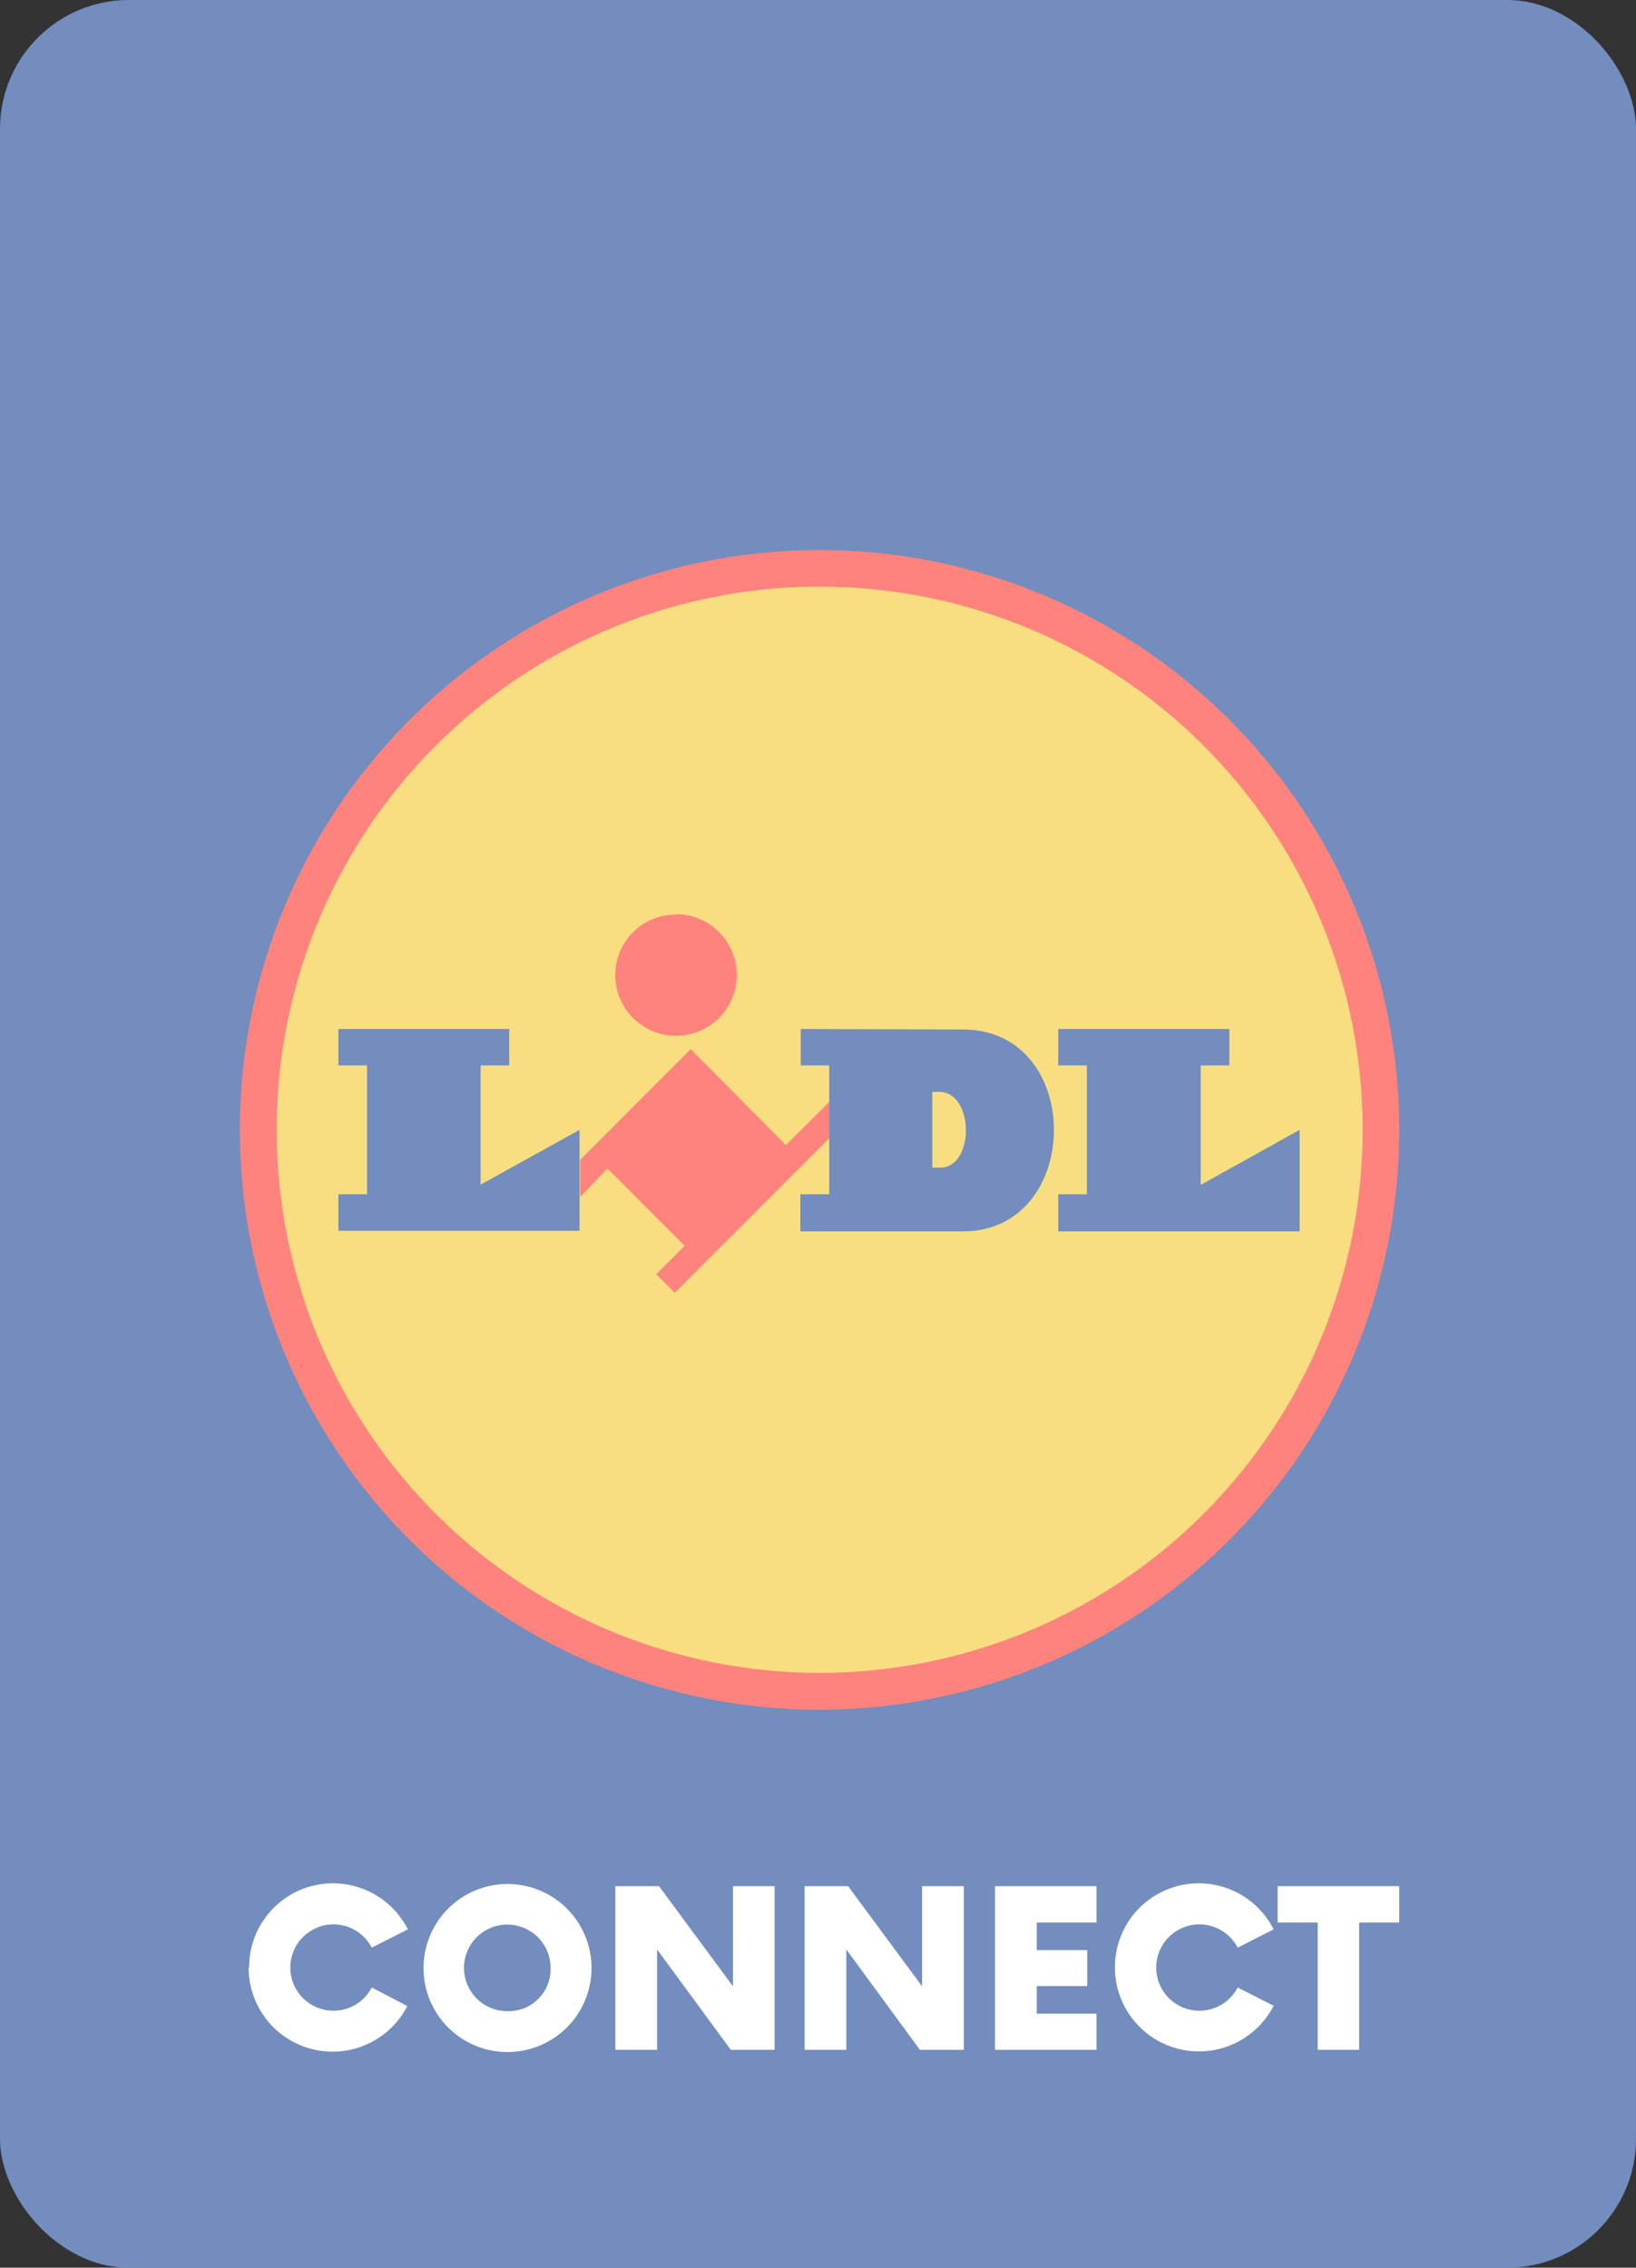 <svg xmlns="http://www.w3.org/2000/svg" viewBox="0 0 127 176"><rect x="0" y="0" width="127" height="176" fill="#333333" stroke="none"/><rect width="127" height="176" fill="#728dbe" rx="10"/><path fill="#ff837d" d="M63.62 42.69a45 45 0 1 0 45 45 45 45 0 0 0-45-45Z"/><path fill="#f9de81" fill-rule="evenodd" d="M63.62 45.53a42.15 42.15 0 1 0 42.16 42.16 42.15 42.15 0 0 0-42.16-42.16Z"/><path fill="#ff837d" fill-rule="evenodd" d="m61.01 88.87-7.39-7.45-8.58 8.6v2.88l2.11-2.21 6 6-2.21 2.2 1.44 1.45 12-12v-2.82Z"/><path fill="#728dbe" fill-rule="evenodd" d="M26.27 79.86h13.26v2.83h-2.22v9.25l7.68-4.25v7.83H26.27v-2.83h2.22v-10h-2.22Zm55.88 0v2.83h2.22v10h-2.22v2.88h18.74v-7.88l-7.68 4.27v-9.27h2.22v-2.83Z"/><path fill="#ff837d" fill-rule="evenodd" d="M52.48 70.95a4.72 4.72 0 1 1-4.72 4.74 4.7 4.7 0 0 1 4.7-4.71Z"/><path fill="#728dbe" d="M62.16 79.86v2.83h2.21v10h-2.24v2.88h12.62c9.36 0 9.48-15.67 0-15.67Zm10.21 4.88h.53c2.76 0 2.76 5.88.1 5.88h-.63Z"/><path fill="#fff" d="M19.34 152.74a6.51 6.51 0 0 1 12.32-3l-2.8 1.42a3.35 3.35 0 1 0 0 3.09l2.76 1.44a6.52 6.52 0 0 1-12.32-3ZM32.88 152.74a6.52 6.52 0 1 1 6.52 6.52 6.51 6.51 0 0 1-6.52-6.52Zm9.86 0a3.36 3.36 0 1 0-3.34 3.35 3.26 3.26 0 0 0 3.34-3.35ZM60.13 146.39v12.7h-3.4l-5.72-7.79v7.79h-3.24v-12.7h3.39l5.74 7.77v-7.77ZM74.82 146.39v12.7h-3.41l-5.71-7.79v7.79h-3.24v-12.7h3.38l5.74 7.77v-7.77ZM80.48 149.21v2.14h3.92v2.79h-3.92v2.14h4.64v2.81h-7.88v-12.7h7.88v2.82ZM86.55 152.74a6.51 6.51 0 0 1 12.32-3l-2.79 1.42a3.35 3.35 0 1 0 0 3.09l2.79 1.42a6.52 6.52 0 0 1-12.32-3ZM108.62 149.21h-3.11v9.88h-3.22v-9.88h-3.11v-2.82h9.44Z"/></svg>